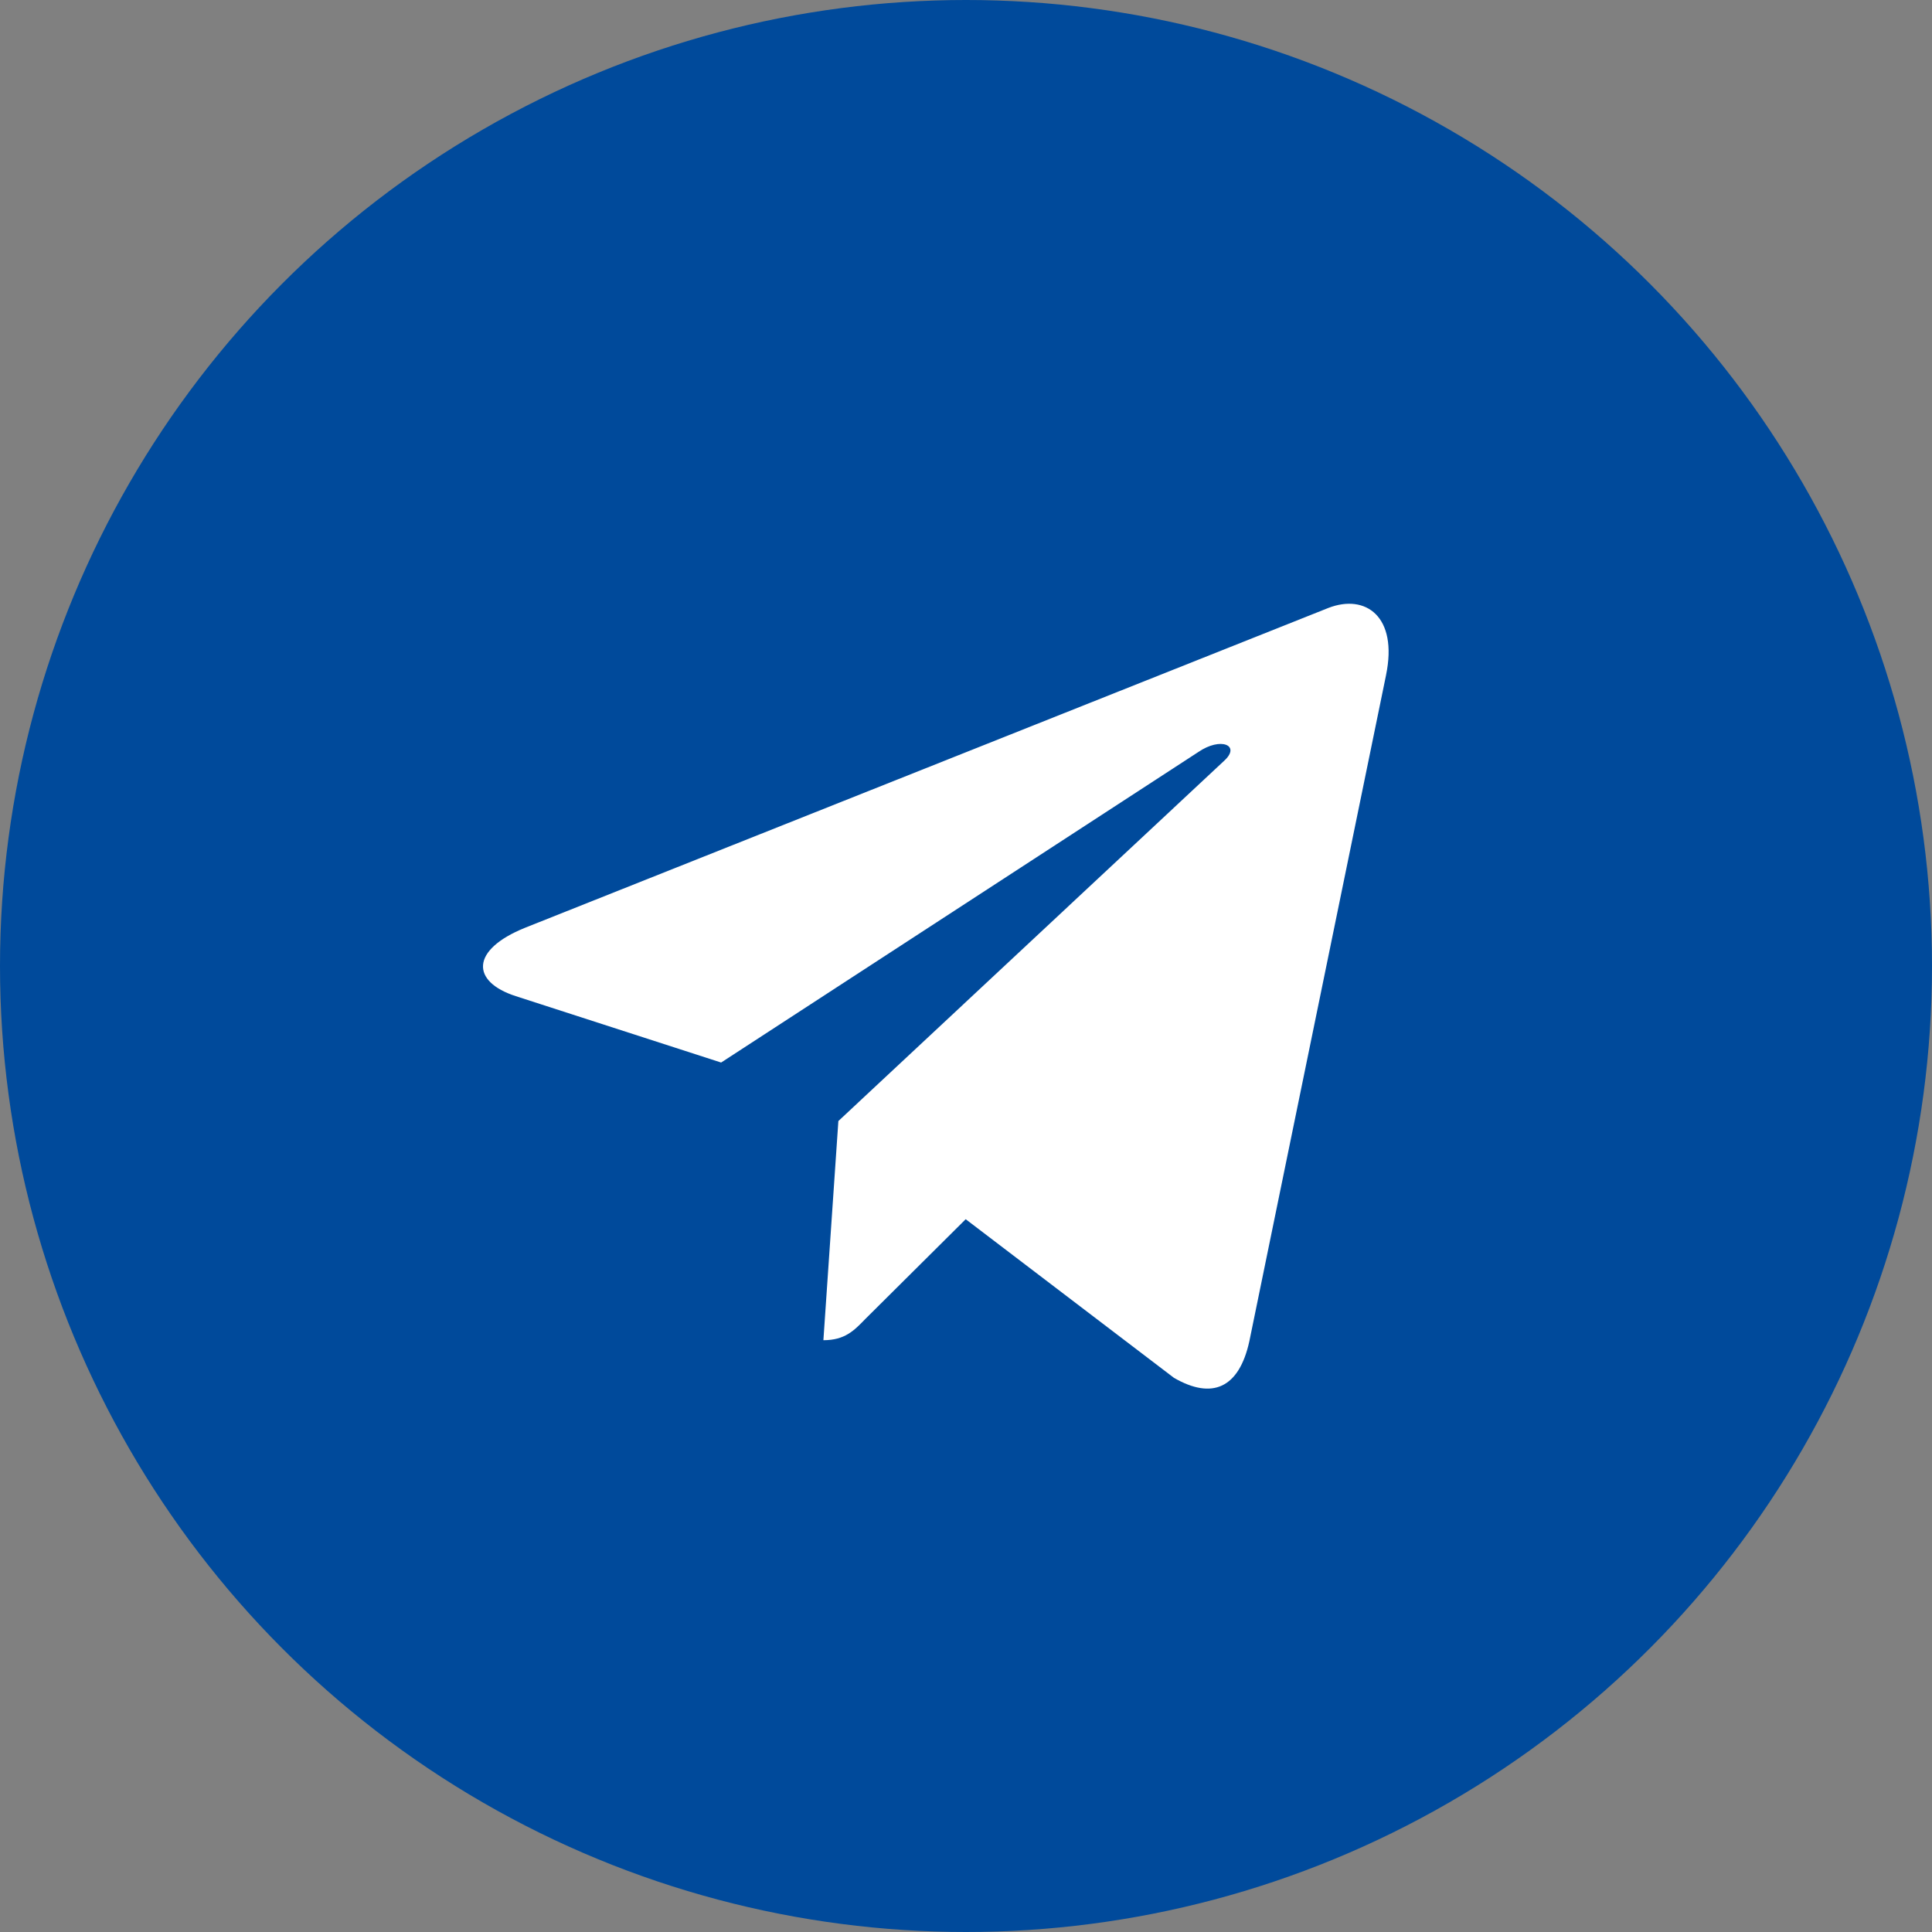 <svg width="32" height="32" viewBox="0 0 32 32" fill="none" xmlns="http://www.w3.org/2000/svg">
<rect x="0" y="0" width="32" height="32" fill="#808080" stroke="none"/>
<circle cx="16" cy="16" r="16" fill="#004A9B"/>
<path d="M13.886 18.568L13.638 22.198C13.993 22.198 14.146 22.039 14.331 21.848L15.995 20.194L19.444 22.821C20.077 23.187 20.522 22.994 20.693 22.216L22.957 11.184L22.957 11.183C23.158 10.211 22.619 9.831 22.003 10.069L8.696 15.367C7.788 15.734 7.802 16.26 8.542 16.499L11.944 17.599L19.846 12.457C20.218 12.201 20.556 12.343 20.278 12.599L13.886 18.568Z" fill="white"/>
</svg>
